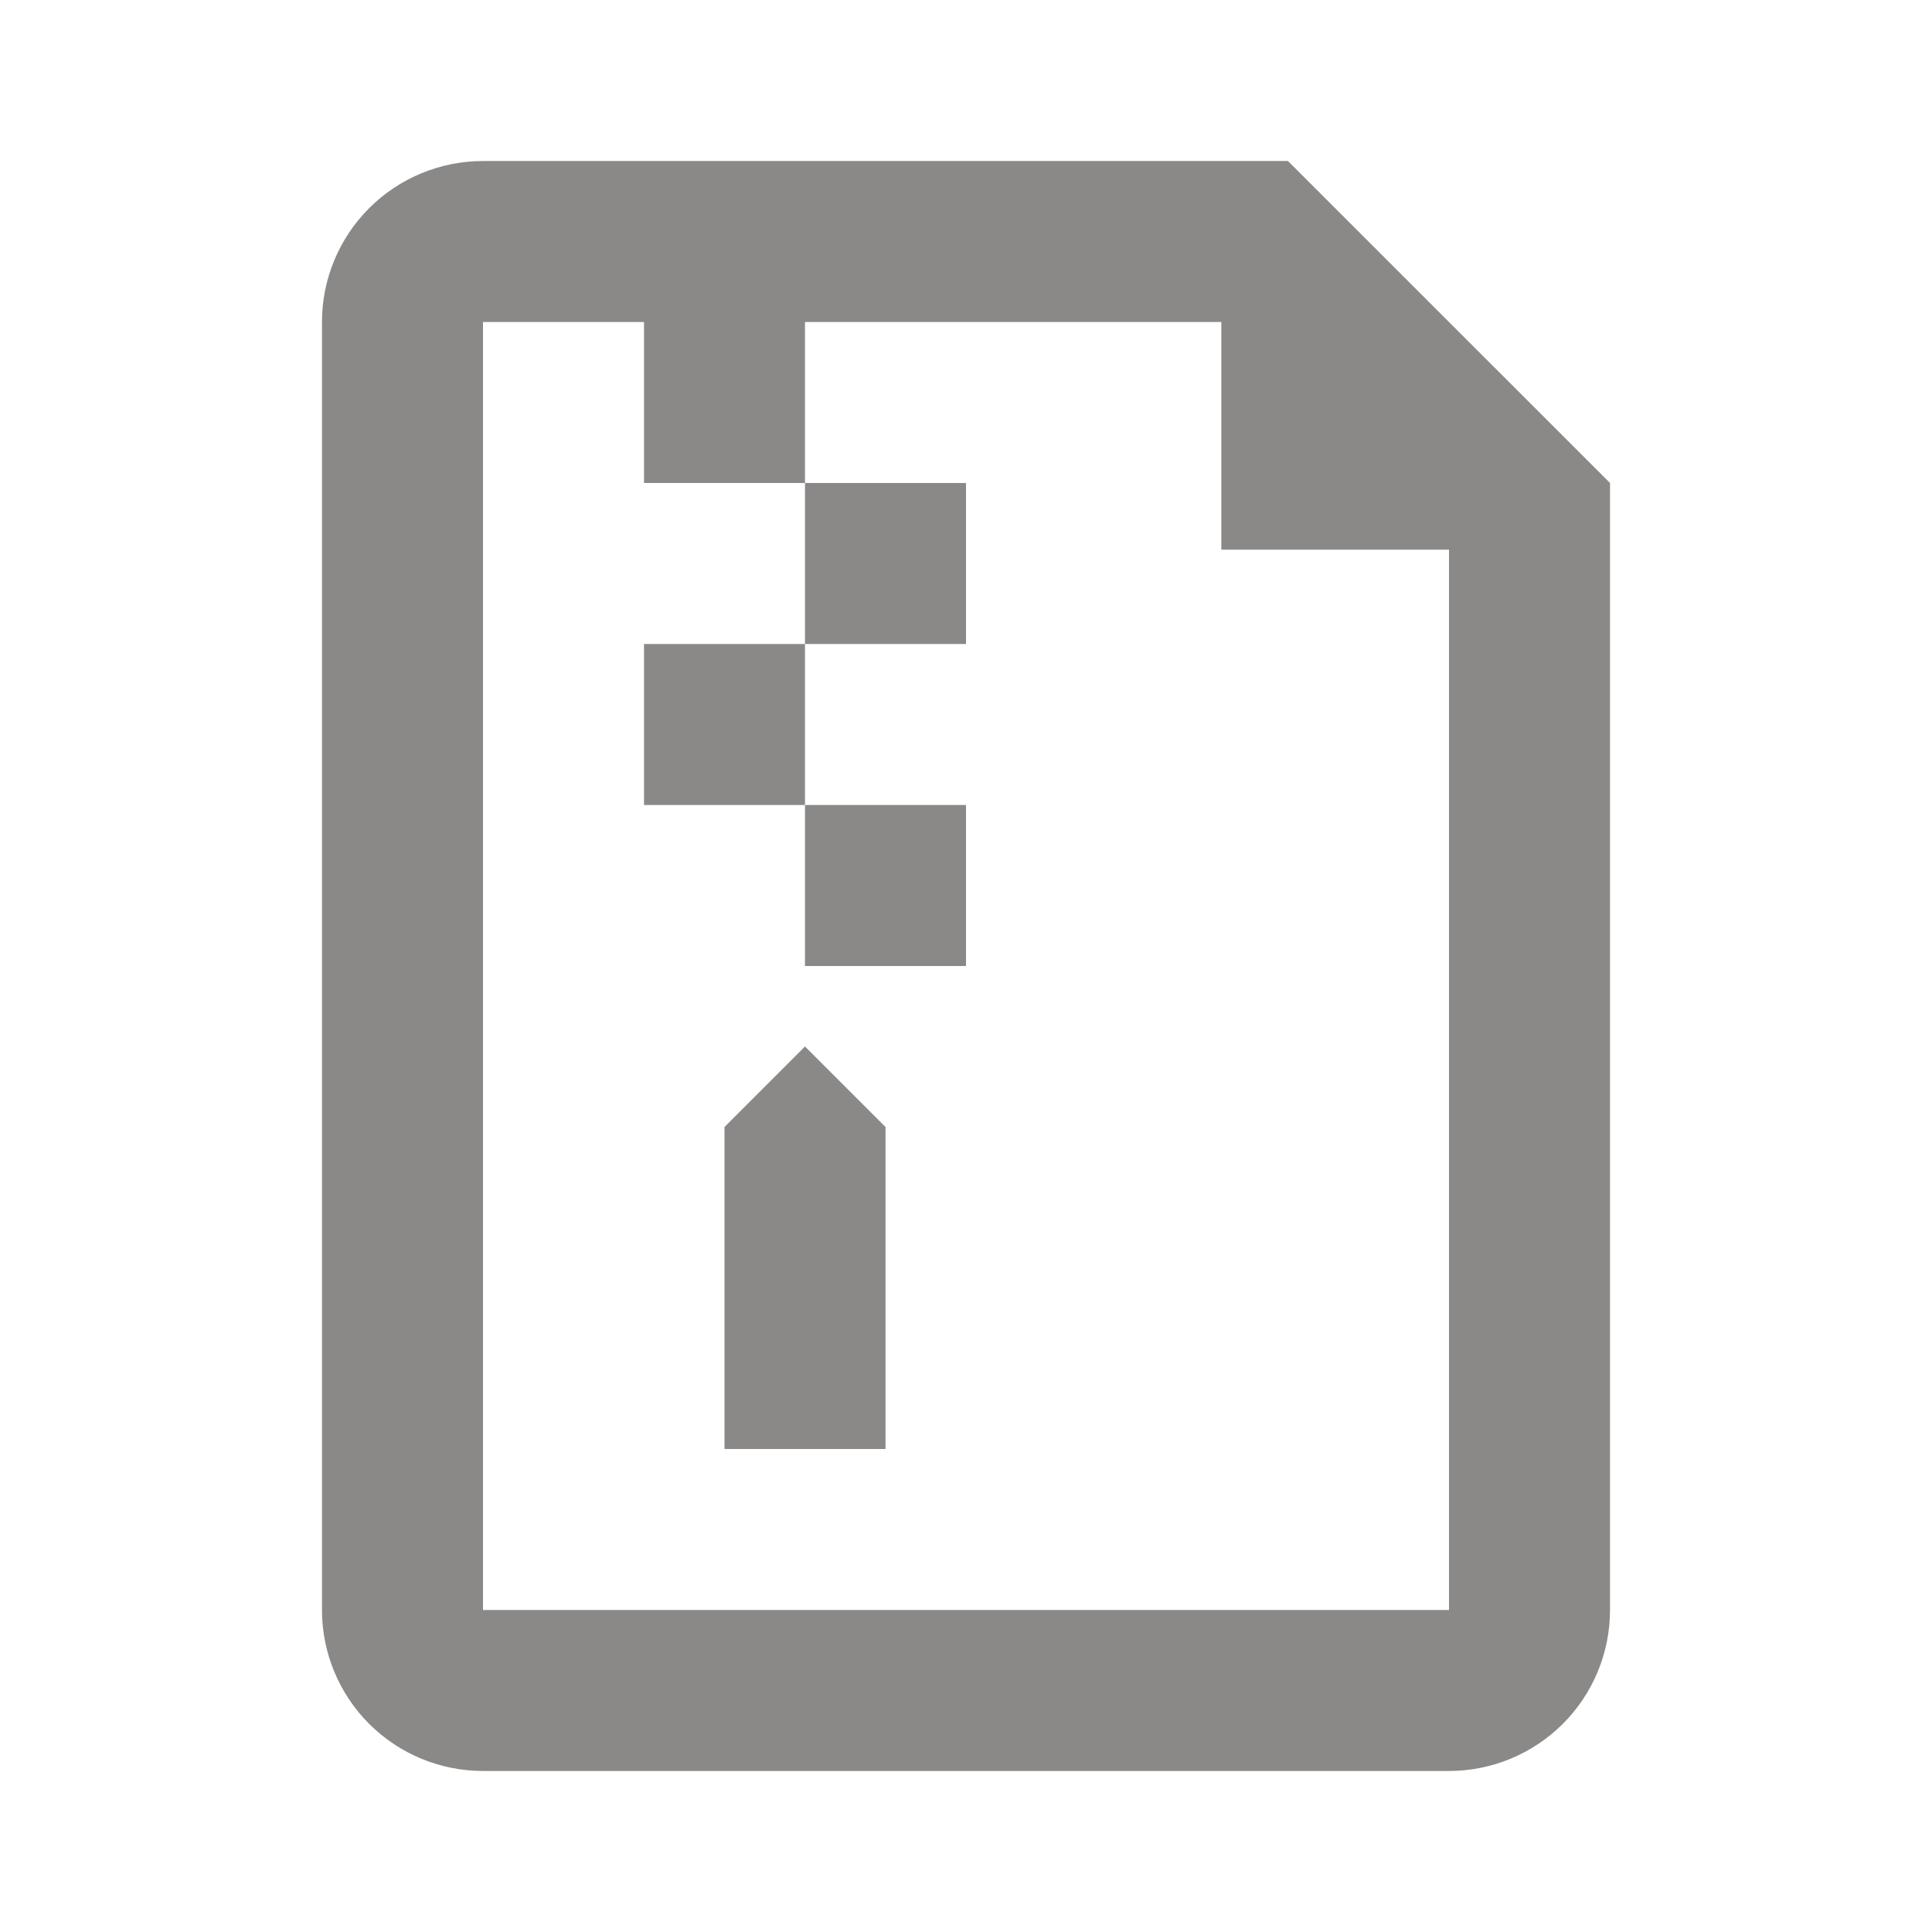 <svg width="32" height="32" viewBox="0 0 32 32" fill="none" xmlns="http://www.w3.org/2000/svg">
<g opacity="0.6">
<path fill-rule="evenodd" clip-rule="evenodd" d="M8 2.667H21.333L26.667 8V26.667C26.667 27.374 26.386 28.052 25.886 28.552C25.385 29.052 24.707 29.333 24 29.333H8C7.293 29.333 6.614 29.052 6.114 28.552C5.614 28.052 5.333 27.374 5.333 26.667V5.333C5.333 4.626 5.614 3.948 6.114 3.448C6.614 2.948 7.293 2.667 8 2.667ZM20.229 5.333H8V26.667H24V9.104H20.229V5.333ZM10.667 5.333H13.333V8H10.667V5.333ZM13.333 8H16V10.667H13.333V8ZM10.667 10.667H13.333V13.333H10.667V10.667ZM13.333 13.333H16V16H13.333V13.333ZM12 18.667L13.333 17.333L14.667 18.667V24H12V18.667Z" fill="#3E3A39"/>
</g>
</svg>
